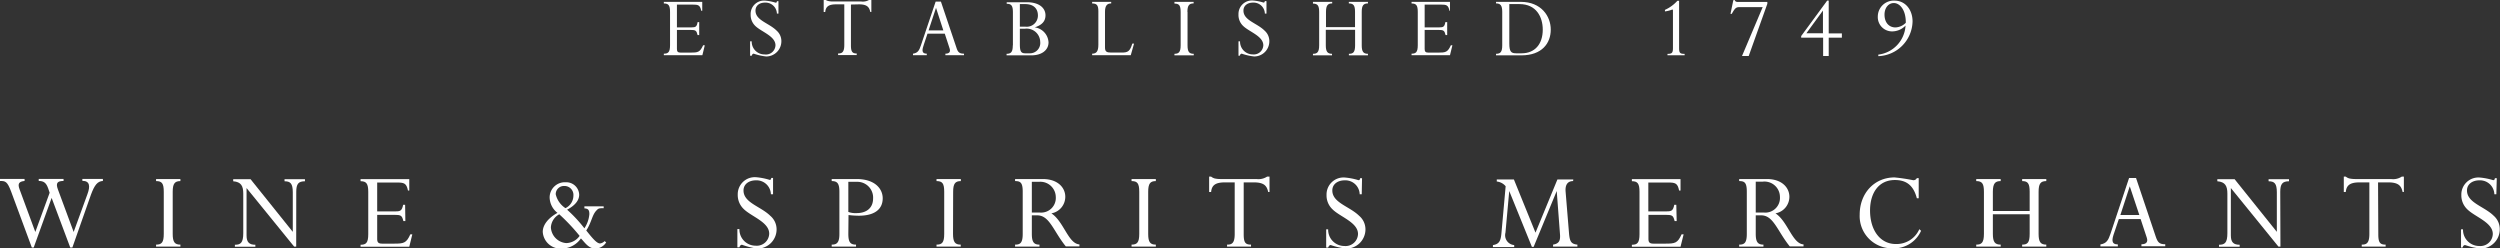 <svg id="Layer_2" data-name="Layer 2" xmlns="http://www.w3.org/2000/svg" xmlns:xlink="http://www.w3.org/1999/xlink" viewBox="0 0 402.85 40.01"><rect x="0" y="0" width="402.85" height="40.01" fill="#333333" stroke="none"/><defs><style>.cls-1{fill:none;}.cls-2{clip-path:url(#clip-path);}.cls-3,.cls-4{fill:#fff;}.cls-3{fill-rule:evenodd;}</style><clipPath id="clip-path" transform="translate(123.57 -179.7)"><rect class="cls-1" x="-148" y="177.25" width="459.5" height="44"/></clipPath></defs><title>J&amp;amp;B One Colour wine + spirit White on 323641- text only</title><g class="cls-2"><path class="cls-3" d="M-10.9,183.26v2.09h-.26c-.18-.74-.31-.83-1.2-.83h-2.13v3.08c0,.42.15.58.63.58h1.5c1.26,0,1.58-.06,2.09-1.18H-10l-.39,1.6H-16.6v-.25c.67,0,1-.21,1-1.35v-5.37c0-1.07-.24-1.37-1-1.37V180h6.19v1.44h-.16c-.2-.95-.5-1-1.44-1h-2.48v3.67h2.4c.59,0,.81-.1.93-.84Z" transform="translate(123.57 -179.7)"/><path class="cls-4" d="M1.87,179.89v2H1.62a1.83,1.83,0,0,0-1.91-1.77c-.9,0-1.54.49-1.54,1.29,0,1.59,2.19,2,3.42,3.24a2.24,2.24,0,0,1,.75,1.71,2.45,2.45,0,0,1-2.45,2.44,9.09,9.09,0,0,1-2-.45q-.23,0-.33.33h-.26v-2.32h.26a2.05,2.05,0,0,0,2.07,2.11A1.54,1.54,0,0,0,1.39,187c0-1.49-2.31-2.18-3.27-3.14a2.45,2.45,0,0,1-.73-1.8A2.16,2.16,0,0,1-.27,179.8a8.22,8.22,0,0,1,1.68.33c.13,0,.16,0,.22-.24Z" transform="translate(123.57 -179.7)"/><path class="cls-4" d="M13.55,180.43V187c0,1,.2,1.32.93,1.32v.25h-3v-.25c.61,0,1-.18,1-1.37v-6.55H11.17c-1.16,0-1.68.33-1.76,1.23H9.16v-2h.25a1.21,1.21,0,0,0,.47.23,3.35,3.35,0,0,0,.82.08h4.5a2,2,0,0,0,1.37-.31h.27v2h-.17c-.16-.72-.45-1.23-1.81-1.23Z" transform="translate(123.57 -179.7)"/><path class="cls-3" d="M29.45,187.51c.19.58-.09.84-.68.84v.25h3v-.25c-.76,0-1-.24-1.23-1l-2.49-7.39H27.2L24.83,187c-.27.79-.47,1.23-1.28,1.35v.25h2.22v-.25c-.9,0-.75-.66-.46-1.5l.58-1.73h2.78l.78,2.39Zm-1-2.91H26.06l1.2-3.64h0l1.18,3.64Z" transform="translate(123.57 -179.7)"/><path class="cls-3" d="M39.63,187c0,1.05-.26,1.37-1,1.37v.25h4c1.62,0,2.76-.81,2.76-2.1a2.57,2.57,0,0,0-2.22-2.41v0c1.19-.39,1.73-1,1.73-1.95,0-1.1-.92-2.1-3-2.1H38.65v.25c.72,0,1,.28,1,1.37V187Zm1.14-3v-3.64h.85c1.4,0,2.06.76,2.06,1.84a1.8,1.8,0,0,1-2,1.8Zm0,.33h.81a2.18,2.18,0,0,1,2.47,2.12,1.66,1.66,0,0,1-1.69,1.84h-.71c-.67,0-.88-.28-.88-1.44v-2.52Z" transform="translate(123.57 -179.7)"/><path class="cls-3" d="M59.17,186.73l-.53,1.87H52.42v-.25c.69,0,1-.38,1-1.44v-5.4c0-1-.28-1.25-1-1.25V180h3.07v.25c-.72,0-1,.44-1,1.36v5.74c0,.67.26.82,1,.82h1.71c1,0,1.32-.22,1.69-1.45Z" transform="translate(123.57 -179.7)"/><path class="cls-4" d="M67.79,181.63V187c0,1.05.26,1.37,1,1.37v.25H65.68v-.25c.7,0,1-.27,1-1.37v-5.35c0-1.08-.24-1.37-1-1.37V180h3.09v.25c-.72,0-1,.33-1,1.37Z" transform="translate(123.57 -179.7)"/><path class="cls-4" d="M80.51,179.89v2h-.26a1.82,1.82,0,0,0-1.9-1.77c-.9,0-1.55.49-1.55,1.29,0,1.59,2.19,2,3.42,3.24a2.24,2.24,0,0,1,.75,1.71,2.44,2.44,0,0,1-2.44,2.44,9.23,9.23,0,0,1-2-.45c-.15,0-.25.11-.33.33H76v-2.32h.25a2.06,2.06,0,0,0,2.07,2.11A1.54,1.54,0,0,0,80,187c0-1.49-2.31-2.18-3.27-3.14A2.42,2.42,0,0,1,76,182a2.17,2.17,0,0,1,2.34-2.22,8.06,8.06,0,0,1,1.68.33c.14,0,.17,0,.23-.24Z" transform="translate(123.57 -179.7)"/><path class="cls-4" d="M94.75,184.5H90.07V187c0,1,.26,1.37,1,1.37v.25H88v-.25c.66,0,1-.23,1-1.37v-5.35c0-1-.21-1.37-1-1.37V180h3.1v.25c-.67,0-1,.28-1,1.37v2.45h4.68v-2.45c0-1-.22-1.37-1-1.37V180h3.08v.25c-.74,0-1,.35-1,1.37V187c0,1,.24,1.37,1,1.37v.25H93.79v-.25c.68,0,1-.23,1-1.37V184.5Z" transform="translate(123.57 -179.7)"/><path class="cls-3" d="M109.63,183.26v2.09h-.26c-.18-.74-.31-.83-1.2-.83H106v3.08c0,.42.15.58.63.58h1.5c1.26,0,1.58-.06,2.09-1.18h.25l-.39,1.6h-6.19v-.25c.67,0,1-.21,1-1.35v-5.37c0-1.07-.24-1.37-1-1.37V180h6.19v1.44H110c-.2-.95-.5-1-1.44-1H106v3.67h2.4c.59,0,.81-.1.93-.84Z" transform="translate(123.57 -179.7)"/><path class="cls-3" d="M118.5,187c0,1.07-.28,1.37-1,1.37v.25h4.08c3.37,0,4.74-2,4.74-4.15S124.79,180,121.5,180h-4v.25c.72,0,1,.33,1,1.37V187Zm1.14-6.64h1.64c2.71,0,3.75,2.07,3.75,4.12,0,2.34-1.28,3.81-3.41,3.81h-.88c-.8,0-1.1-.25-1.1-1.59v-6.34Z" transform="translate(123.57 -179.7)"/><path class="cls-4" d="M147,179.83v7.6c0,.8.15.95.89.95v.22h-2.76v-.22c.7,0,.88-.14.88-.95v-5.89c0-.25,0-.3-.12-.3a4.66,4.66,0,0,1-1.17.3v-.25a5.94,5.94,0,0,0,2-1.46Z" transform="translate(123.57 -179.7)"/><path class="cls-3" d="M155.28,181.93l.46-2.21H156c0,.11.07.19.15.23a.59.59,0,0,0,.33.06h4.74v.3l-3,8.41h-1.08l3.33-7.87h-3.76c-.54,0-.72.18-1.22,1.08Z" transform="translate(123.57 -179.7)"/><path class="cls-3" d="M171.11,185.77h2.12v-.69h-2.12V179.8h-.25l-4.19,5.71v.26h3.54v2.95h.9v-2.95Zm-.9-.71-2.7,0,2.67-3.66h0v3.64Z" transform="translate(123.57 -179.7)"/><path class="cls-3" d="M179.1,188.75a5.73,5.73,0,0,0,5.52-5.59c0-1.95-1.22-3.36-2.9-3.36a2.57,2.57,0,0,0-2.7,2.53,2.3,2.3,0,0,0,2.34,2.43,3,3,0,0,0,2.13-.94,5,5,0,0,1-4.39,4.68v.25Zm1-6.69c0-1.09.63-1.87,1.51-1.87s1.94,1,1.92,3.18a2.48,2.48,0,0,1-1.66.75c-1.07,0-1.77-.81-1.77-2.06Z" transform="translate(123.57 -179.7)"/><path class="cls-4" d="M-111.91,219.59h-.34l-3-8-2.89,8h-.3l-3.33-9c-.63-1.68-.93-1.73-1.84-1.73v-.33h4v.33c-.9.09-1.14.43-.82,1.31l2.55,6.91,2.31-6.32-.24-.71c-.33-.93-.75-1.19-1.52-1.19v-.33h4v.33c-1,0-1.28.34-.92,1.33l2.55,6.89,2.22-6.1c.48-1.29.38-2.14-.82-2.14v-.31h3.31v.33c-.85.05-1.33.61-1.92,2.2Z" transform="translate(123.57 -179.7)"/><path class="cls-4" d="M-95.74,217.39c0,1.33.33,1.73,1.24,1.73v.32h-3.92v-.32c.9,0,1.24-.35,1.24-1.73v-6.78c0-1.37-.3-1.73-1.24-1.73v-.33h3.92v.33c-.91,0-1.24.41-1.24,1.73Z" transform="translate(123.57 -179.7)"/><path class="cls-4" d="M-75.84,219.44h-.33L-83.84,210h0v7.64c0,1.1.44,1.5,1.42,1.5v.32h-3.3v-.32c.91,0,1.35-.29,1.35-1.87v-6.36c0-1.22-.33-1.9-1.62-2v-.33h2.8l6.8,8.48h0v-6.37c0-1.42-.38-1.78-1.33-1.78v-.33h3.29v.33c-1.06,0-1.4.43-1.4,1.71Z" transform="translate(123.57 -179.7)"/><path class="cls-4" d="M-58.25,215.32h-.32c-.23-.93-.4-1-1.52-1h-2.7v3.9c0,.53.19.74.8.74h1.9c1.59,0,2-.08,2.64-1.5h.32l-.49,2h-7.85v-.32c.86,0,1.24-.27,1.24-1.71v-6.8c0-1.35-.31-1.73-1.24-1.73v-.33h7.85v1.83h-.21c-.25-1.2-.63-1.29-1.83-1.29h-3.13v4.65h3c.74,0,1-.13,1.18-1.06h.32Z" transform="translate(123.57 -179.7)"/><path class="cls-4" d="M-26.29,213.25c-.69,0-.84,0-1.16.36-.72.72-.76,1.86-1.65,3.23.91,1.14,1.67,2.09,2.22,2.09a1.25,1.25,0,0,0,.74-.38l.25.21a2.14,2.14,0,0,1-1.73,1c-1.12,0-1.71-1-2.34-1.64a3.84,3.84,0,0,1-3.15,1.64,2.87,2.87,0,0,1-3-2.7c0-1.12.87-2.22,2.37-3.06A3.22,3.22,0,0,1-35,211.56a2.45,2.45,0,0,1,2.58-2.49,2.08,2.08,0,0,1,2.18,2c0,.86-.58,1.69-1.95,2.42a22,22,0,0,1,2.79,3,4.84,4.84,0,0,0,.8-2.28c0-.67-.19-.9-.8-.93v-.33h3.1Zm-6,5.62a2.7,2.7,0,0,0,2.12-1.16,31.3,31.3,0,0,0-3.28-3.48,2.56,2.56,0,0,0-1.35,2.11A2.68,2.68,0,0,0-32.33,218.87Zm-.14-5.64a2.25,2.25,0,0,0,1.26-2,1.44,1.44,0,0,0-1.45-1.56,1.32,1.32,0,0,0-1.4,1.33A3.64,3.64,0,0,0-32.47,213.23Z" transform="translate(123.57 -179.7)"/><path class="cls-4" d="M1,211H.65a2.31,2.31,0,0,0-2.41-2.24c-1.14,0-2,.62-2,1.63,0,2,2.77,2.55,4.33,4.1a2.85,2.85,0,0,1,1,2.17,3.1,3.1,0,0,1-3.1,3.1A11.61,11.61,0,0,1-4,219.14c-.19,0-.33.13-.42.41h-.33v-2.94h.33a2.61,2.61,0,0,0,2.62,2.68,2,2,0,0,0,2.18-1.94c0-1.88-2.92-2.76-4.14-4a3.1,3.1,0,0,1-.93-2.28,2.75,2.75,0,0,1,3-2.81,10.17,10.17,0,0,1,2.12.42c.17,0,.21,0,.29-.31H1Z" transform="translate(123.57 -179.7)"/><path class="cls-4" d="M13.13,217.39c0,1.35.33,1.73,1.24,1.73v.32H10.45v-.32c.76,0,1.24-.25,1.24-1.69v-6.82c0-1.33-.32-1.73-1.24-1.73v-.33h4c3,0,4.22,1.6,4.22,3.1,0,1.81-1.37,2.81-3.84,2.81a13.41,13.41,0,0,1-1.67-.11Zm0-3.54a3.33,3.33,0,0,0,1.35.19c1.62,0,2.64-.87,2.64-2.35A2.54,2.54,0,0,0,14.48,209H13.13Z" transform="translate(123.57 -179.7)"/><path class="cls-4" d="M30,217.39c0,1.33.33,1.73,1.24,1.73v.32H27.34v-.32c.9,0,1.24-.35,1.24-1.73v-6.78c0-1.37-.3-1.73-1.24-1.73v-.33h3.92v.33c-.91,0-1.24.41-1.24,1.73Z" transform="translate(123.57 -179.7)"/><path class="cls-4" d="M42.7,217.39c0,1.33.34,1.73,1.23,1.73v.32H40v-.32c.83,0,1.23-.27,1.23-1.73v-6.82c0-1.43-.36-1.69-1.23-1.69v-.33h4.46c2.45,0,3.63,1.41,3.63,2.85a2.71,2.71,0,0,1-2.24,2.68c2,1.31,2.72,4.9,4.52,5v.32H48.17c-2-2.47-2.61-5-4.6-5H42.7Zm0-3.44H44a2.36,2.36,0,0,0,2.56-2.51A2.49,2.49,0,0,0,43.84,209H42.7Z" transform="translate(123.57 -179.7)"/><path class="cls-4" d="M61.45,217.39c0,1.33.32,1.73,1.23,1.73v.32H58.77v-.32c.89,0,1.24-.35,1.24-1.73v-6.78c0-1.37-.31-1.73-1.24-1.73v-.33h3.91v.33c-.91,0-1.23.41-1.23,1.73Z" transform="translate(123.57 -179.7)"/><path class="cls-4" d="M76.84,217.44c0,1.32.25,1.68,1.18,1.68v.32H74.16v-.32c.78,0,1.23-.23,1.23-1.73v-8.3H73.82c-1.47,0-2.13.41-2.23,1.55h-.32v-2.48h.32a1.63,1.63,0,0,0,.59.3,4.68,4.68,0,0,0,1,.09h5.7a2.54,2.54,0,0,0,1.73-.39H81v2.48h-.21c-.21-.91-.57-1.55-2.3-1.55H76.84Z" transform="translate(123.57 -179.7)"/><path class="cls-4" d="M95.86,211h-.33a2.31,2.31,0,0,0-2.41-2.24c-1.14,0-2,.62-2,1.63,0,2,2.78,2.55,4.34,4.1a2.85,2.85,0,0,1,1,2.17,3.1,3.1,0,0,1-3.1,3.1,11.58,11.58,0,0,1-2.49-.57c-.19,0-.32.13-.42.41h-.32v-2.94h.32a2.61,2.61,0,0,0,2.62,2.68,2,2,0,0,0,2.19-1.94c0-1.88-2.93-2.76-4.14-4a3.06,3.06,0,0,1-.93-2.28,2.74,2.74,0,0,1,3-2.81,10.31,10.31,0,0,1,2.13.42c.17,0,.21,0,.28-.31h.31Z" transform="translate(123.57 -179.7)"/><path class="cls-4" d="M129.92,208.88c-.93,0-1.29.66-1.21,1.69l.55,6.7c.11,1.33.34,1.75,1.35,1.85v.32h-3.92v-.32c.9-.16,1.2-.55,1.12-1.64l-.53-7h0l-3.72,9h-.28l-3.65-9h0l-.61,6.71a1.59,1.59,0,0,0,1.41,2v.32H117v-.32c1.1-.16,1.27-.8,1.38-2l.67-7.48a2.14,2.14,0,0,0-1.43-.76v-.33h2.76l3.48,8.57,3.53-8.57h2.56Z" transform="translate(123.57 -179.7)"/><path class="cls-4" d="M146.61,215.32h-.33c-.23-.93-.4-1-1.52-1h-2.7v3.9c0,.53.19.74.8.74h1.9c1.6,0,2-.08,2.64-1.5h.33l-.5,2h-7.84v-.32c.85,0,1.23-.27,1.23-1.71v-6.8c0-1.35-.3-1.73-1.23-1.73v-.33h7.84v1.83H147c-.24-1.2-.62-1.29-1.82-1.29h-3.14v4.65h3c.74,0,1-.13,1.18-1.06h.33Z" transform="translate(123.57 -179.7)"/><path class="cls-4" d="M159.35,217.39c0,1.33.35,1.73,1.24,1.73v.32h-3.91v-.32c.83,0,1.23-.27,1.23-1.73v-6.82c0-1.43-.36-1.69-1.23-1.69v-.33h4.46c2.45,0,3.63,1.41,3.63,2.85a2.71,2.71,0,0,1-2.24,2.68c2,1.31,2.71,4.9,4.52,5v.32h-2.22c-2-2.47-2.61-5-4.6-5h-.88Zm0-3.44h1.33a2.36,2.36,0,0,0,2.57-2.51,2.49,2.49,0,0,0-2.76-2.47h-1.14Z" transform="translate(123.57 -179.7)"/><path class="cls-4" d="M185.31,211.65c-.53-2.05-1.66-2.94-3.54-2.94-2.62,0-4,2.1-4,4.9,0,3.26,1.69,5.41,4.14,5.41a4,4,0,0,0,3.8-2.39l.28.26a4.75,4.75,0,0,1-4.54,2.82,5.19,5.19,0,0,1-5.35-5.42c0-3.46,2.37-6,5.62-6a29,29,0,0,1,3,.45.61.61,0,0,0,.59-.34h.3v3.25Z" transform="translate(123.57 -179.7)"/><path class="cls-4" d="M197.56,214.23v3.16c0,1.31.33,1.73,1.26,1.73v.32h-3.94v-.32c.84,0,1.24-.29,1.24-1.73v-6.78c0-1.3-.27-1.73-1.24-1.73v-.33h3.94v.33c-.86,0-1.26.34-1.26,1.73v3.09h5.93v-3.09c0-1.33-.28-1.73-1.21-1.73v-.33h3.89v.33c-.93,0-1.24.43-1.24,1.73v6.78c0,1.29.31,1.73,1.24,1.73v.32h-3.89v-.32c.85,0,1.21-.29,1.21-1.73v-3.16Z" transform="translate(123.57 -179.7)"/><path class="cls-4" d="M221.37,215h-3.51l-.74,2.19c-.37,1.06-.56,1.88.58,1.9v.32h-2.81v-.32c1-.16,1.28-.71,1.62-1.71l3-9h1.12l3.15,9.37c.33,1,.59,1.31,1.56,1.31v.32H221.5v-.32c.74,0,1.11-.33.86-1.07Zm-1.75-5.28h0l-1.51,4.62h3.05Z" transform="translate(123.57 -179.7)"/><path class="cls-4" d="M243.9,219.44h-.32L235.91,210h0v7.64c0,1.1.43,1.5,1.42,1.5v.32H234v-.32c.91,0,1.35-.29,1.35-1.87v-6.36c0-1.22-.33-1.9-1.62-2v-.33h2.79l6.8,8.48h0v-6.37c0-1.42-.38-1.78-1.33-1.78v-.33h3.29v.33c-1.06,0-1.41.43-1.41,1.71Z" transform="translate(123.57 -179.7)"/><path class="cls-4" d="M259.67,217.44c0,1.32.25,1.68,1.18,1.68v.32H257v-.32c.77,0,1.23-.23,1.23-1.73v-8.3h-1.58c-1.46,0-2.12.41-2.22,1.55h-.32v-2.48h.32a1.48,1.48,0,0,0,.59.3,4.64,4.64,0,0,0,1,.09h5.7a2.53,2.53,0,0,0,1.73-.39h.34v2.48h-.2c-.21-.91-.57-1.55-2.3-1.55h-1.66Z" transform="translate(123.57 -179.7)"/><path class="cls-4" d="M278.69,211h-.32a2.31,2.31,0,0,0-2.41-2.24c-1.14,0-2,.62-2,1.63,0,2,2.77,2.55,4.33,4.1a2.85,2.85,0,0,1,.95,2.17,3.1,3.1,0,0,1-3.09,3.1,11.58,11.58,0,0,1-2.49-.57c-.19,0-.33.13-.42.41H273v-2.94h.32a2.61,2.61,0,0,0,2.62,2.68,2,2,0,0,0,2.18-1.94c0-1.88-2.92-2.76-4.14-4a3.1,3.1,0,0,1-.93-2.28,2.75,2.75,0,0,1,3-2.81,10.17,10.17,0,0,1,2.12.42c.17,0,.21,0,.29-.31h.3Z" transform="translate(123.57 -179.7)"/></g></svg>